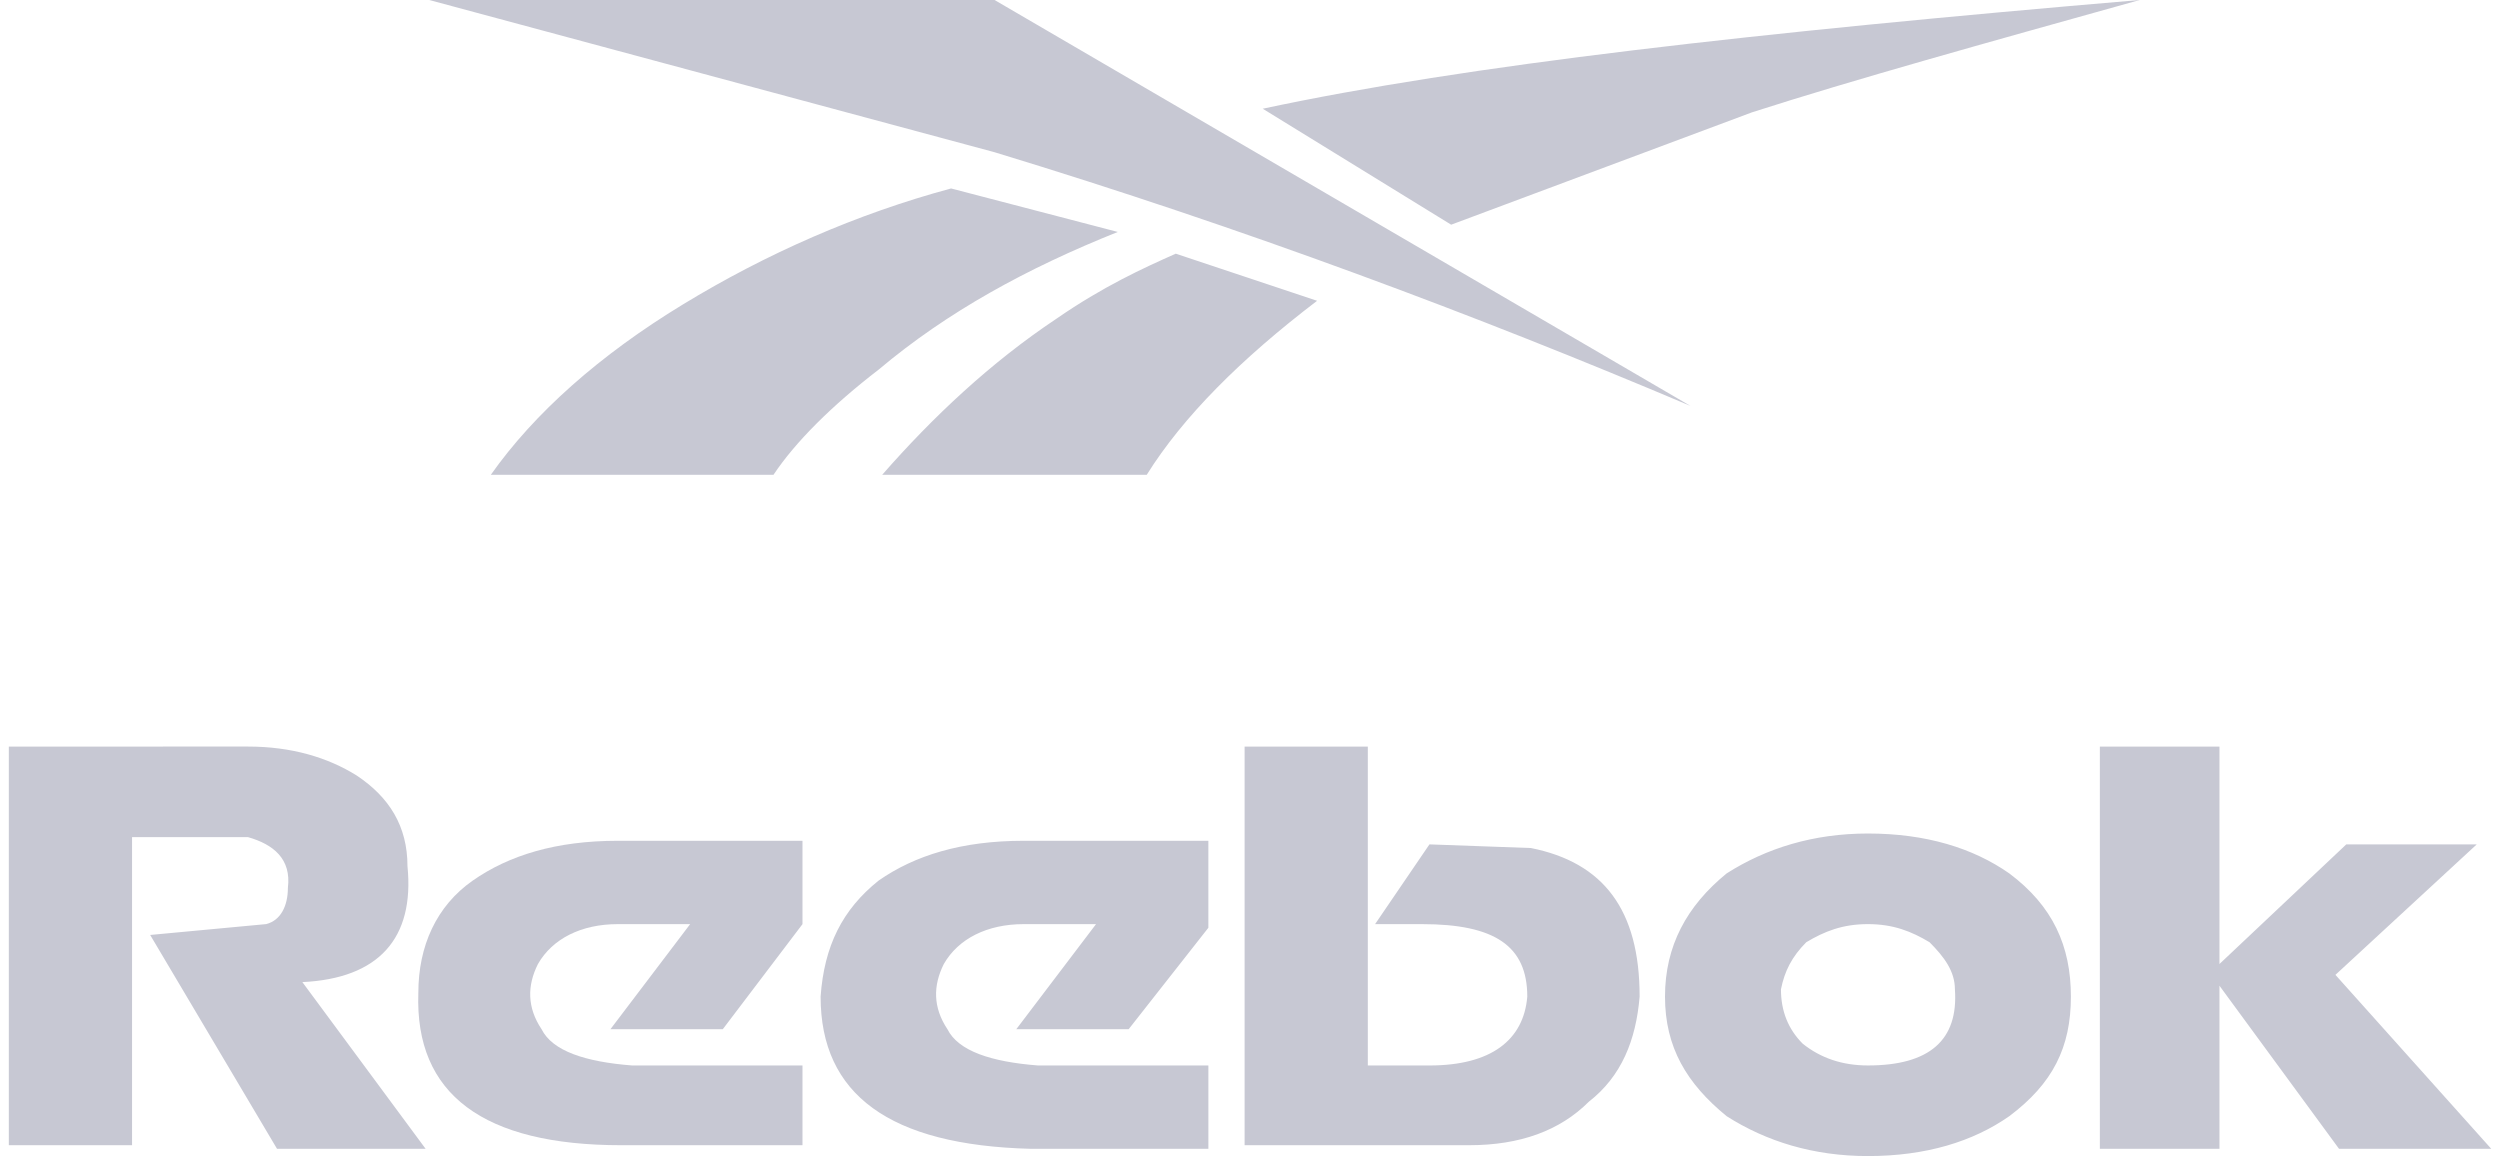 <svg width="173" height="80" viewBox="0 0 173 80" fill="none" xmlns="http://www.w3.org/2000/svg">
<path fill-rule="evenodd" clip-rule="evenodd" d="M139.043 60.44C136.534 58.684 133.275 57.679 129.26 57.679C125.499 57.679 122.24 58.684 119.483 60.44C116.723 62.694 115.218 65.456 115.218 68.965C115.218 72.476 116.723 74.984 119.483 77.24C122.24 78.996 125.5 80 129.26 80C133.275 80 136.534 78.996 139.043 77.24C142.052 74.984 143.306 72.476 143.306 68.965C143.305 65.456 142.052 62.694 139.043 60.44ZM129.259 63.949C131.017 63.949 132.27 64.451 133.524 65.202C134.529 66.207 135.28 67.208 135.28 68.463C135.529 71.974 133.524 73.73 129.259 73.73C127.504 73.73 126.001 73.227 124.747 72.223C123.743 71.22 123.242 69.967 123.242 68.462C123.491 67.207 123.995 66.206 124.996 65.201C126.25 64.451 127.504 63.949 129.259 63.949ZM171.391 58.431H162.363L153.587 66.709V51.663H145.31V79.498H153.587V68.212L161.861 79.498H172.395L161.612 67.46L171.391 58.431ZM70.83 58.182C66.566 58.182 63.307 59.186 60.798 60.938C58.291 62.947 57.036 65.456 56.786 68.965C56.786 75.735 61.55 79.248 71.332 79.498H83.62V73.731H71.832C68.573 73.478 66.316 72.726 65.563 71.222C64.56 69.717 64.56 68.213 65.312 66.71C66.316 64.954 68.321 63.95 70.83 63.95H75.845L70.327 71.222H78.102L83.619 64.201V58.183L70.83 58.182ZM94.653 51.663H86.127V79.248H101.674C105.187 79.248 107.943 78.243 109.95 76.237C112.208 74.482 113.211 71.974 113.462 68.965C113.462 62.946 110.955 59.685 105.939 58.684L98.918 58.431L95.156 63.95H98.416C103.432 63.95 105.688 65.457 105.688 68.966C105.437 71.975 103.181 73.731 98.918 73.731H94.653V51.663ZM0.611 51.663V79.248H9.138V57.93H17.163C18.917 58.431 20.172 59.435 19.922 61.44C19.922 62.693 19.42 63.697 18.417 63.948L10.392 64.699L19.169 79.496H29.451L20.924 67.962C26.191 67.709 28.699 64.953 28.197 59.936C28.197 57.176 26.942 55.17 24.686 53.667C22.679 52.414 20.172 51.662 17.163 51.662L0.611 51.663Z" fill="#C7C8D3"/>
<path fill-rule="evenodd" clip-rule="evenodd" d="M42.742 58.182C38.479 58.182 35.219 59.186 32.711 60.938C30.203 62.694 28.949 65.456 28.949 68.714C28.699 75.735 33.464 79.249 42.992 79.249H55.532V73.731H43.746C40.485 73.478 38.229 72.726 37.477 71.222C36.473 69.717 36.473 68.213 37.226 66.71C38.229 64.954 40.234 63.95 42.743 63.95H47.758L42.242 71.222H50.016L55.532 63.95V58.183L42.742 58.182ZM87.381 7.524L100.42 15.549L121.234 7.775C128.258 5.518 137.286 3.01 148.069 0C121.488 2.258 101.425 4.514 87.381 7.524ZM77.351 16.051L65.814 13.041C59.294 14.798 53.025 17.555 47.258 21.067C41.489 24.576 36.976 28.591 33.966 32.854H53.527C55.032 30.596 57.54 28.088 60.799 25.58C65.563 21.569 71.081 18.559 77.351 16.051ZM91.144 20.815L81.363 17.554C79.105 18.559 76.348 19.812 73.087 22.068C68.573 25.078 64.56 28.84 61.05 32.854H79.356C81.864 28.84 85.876 24.828 91.144 20.815ZM68.824 0H29.703L68.823 10.534C86.127 15.799 102.176 21.819 116.975 28.088L68.824 0Z" fill="#C7C8D3"/>
</svg>

